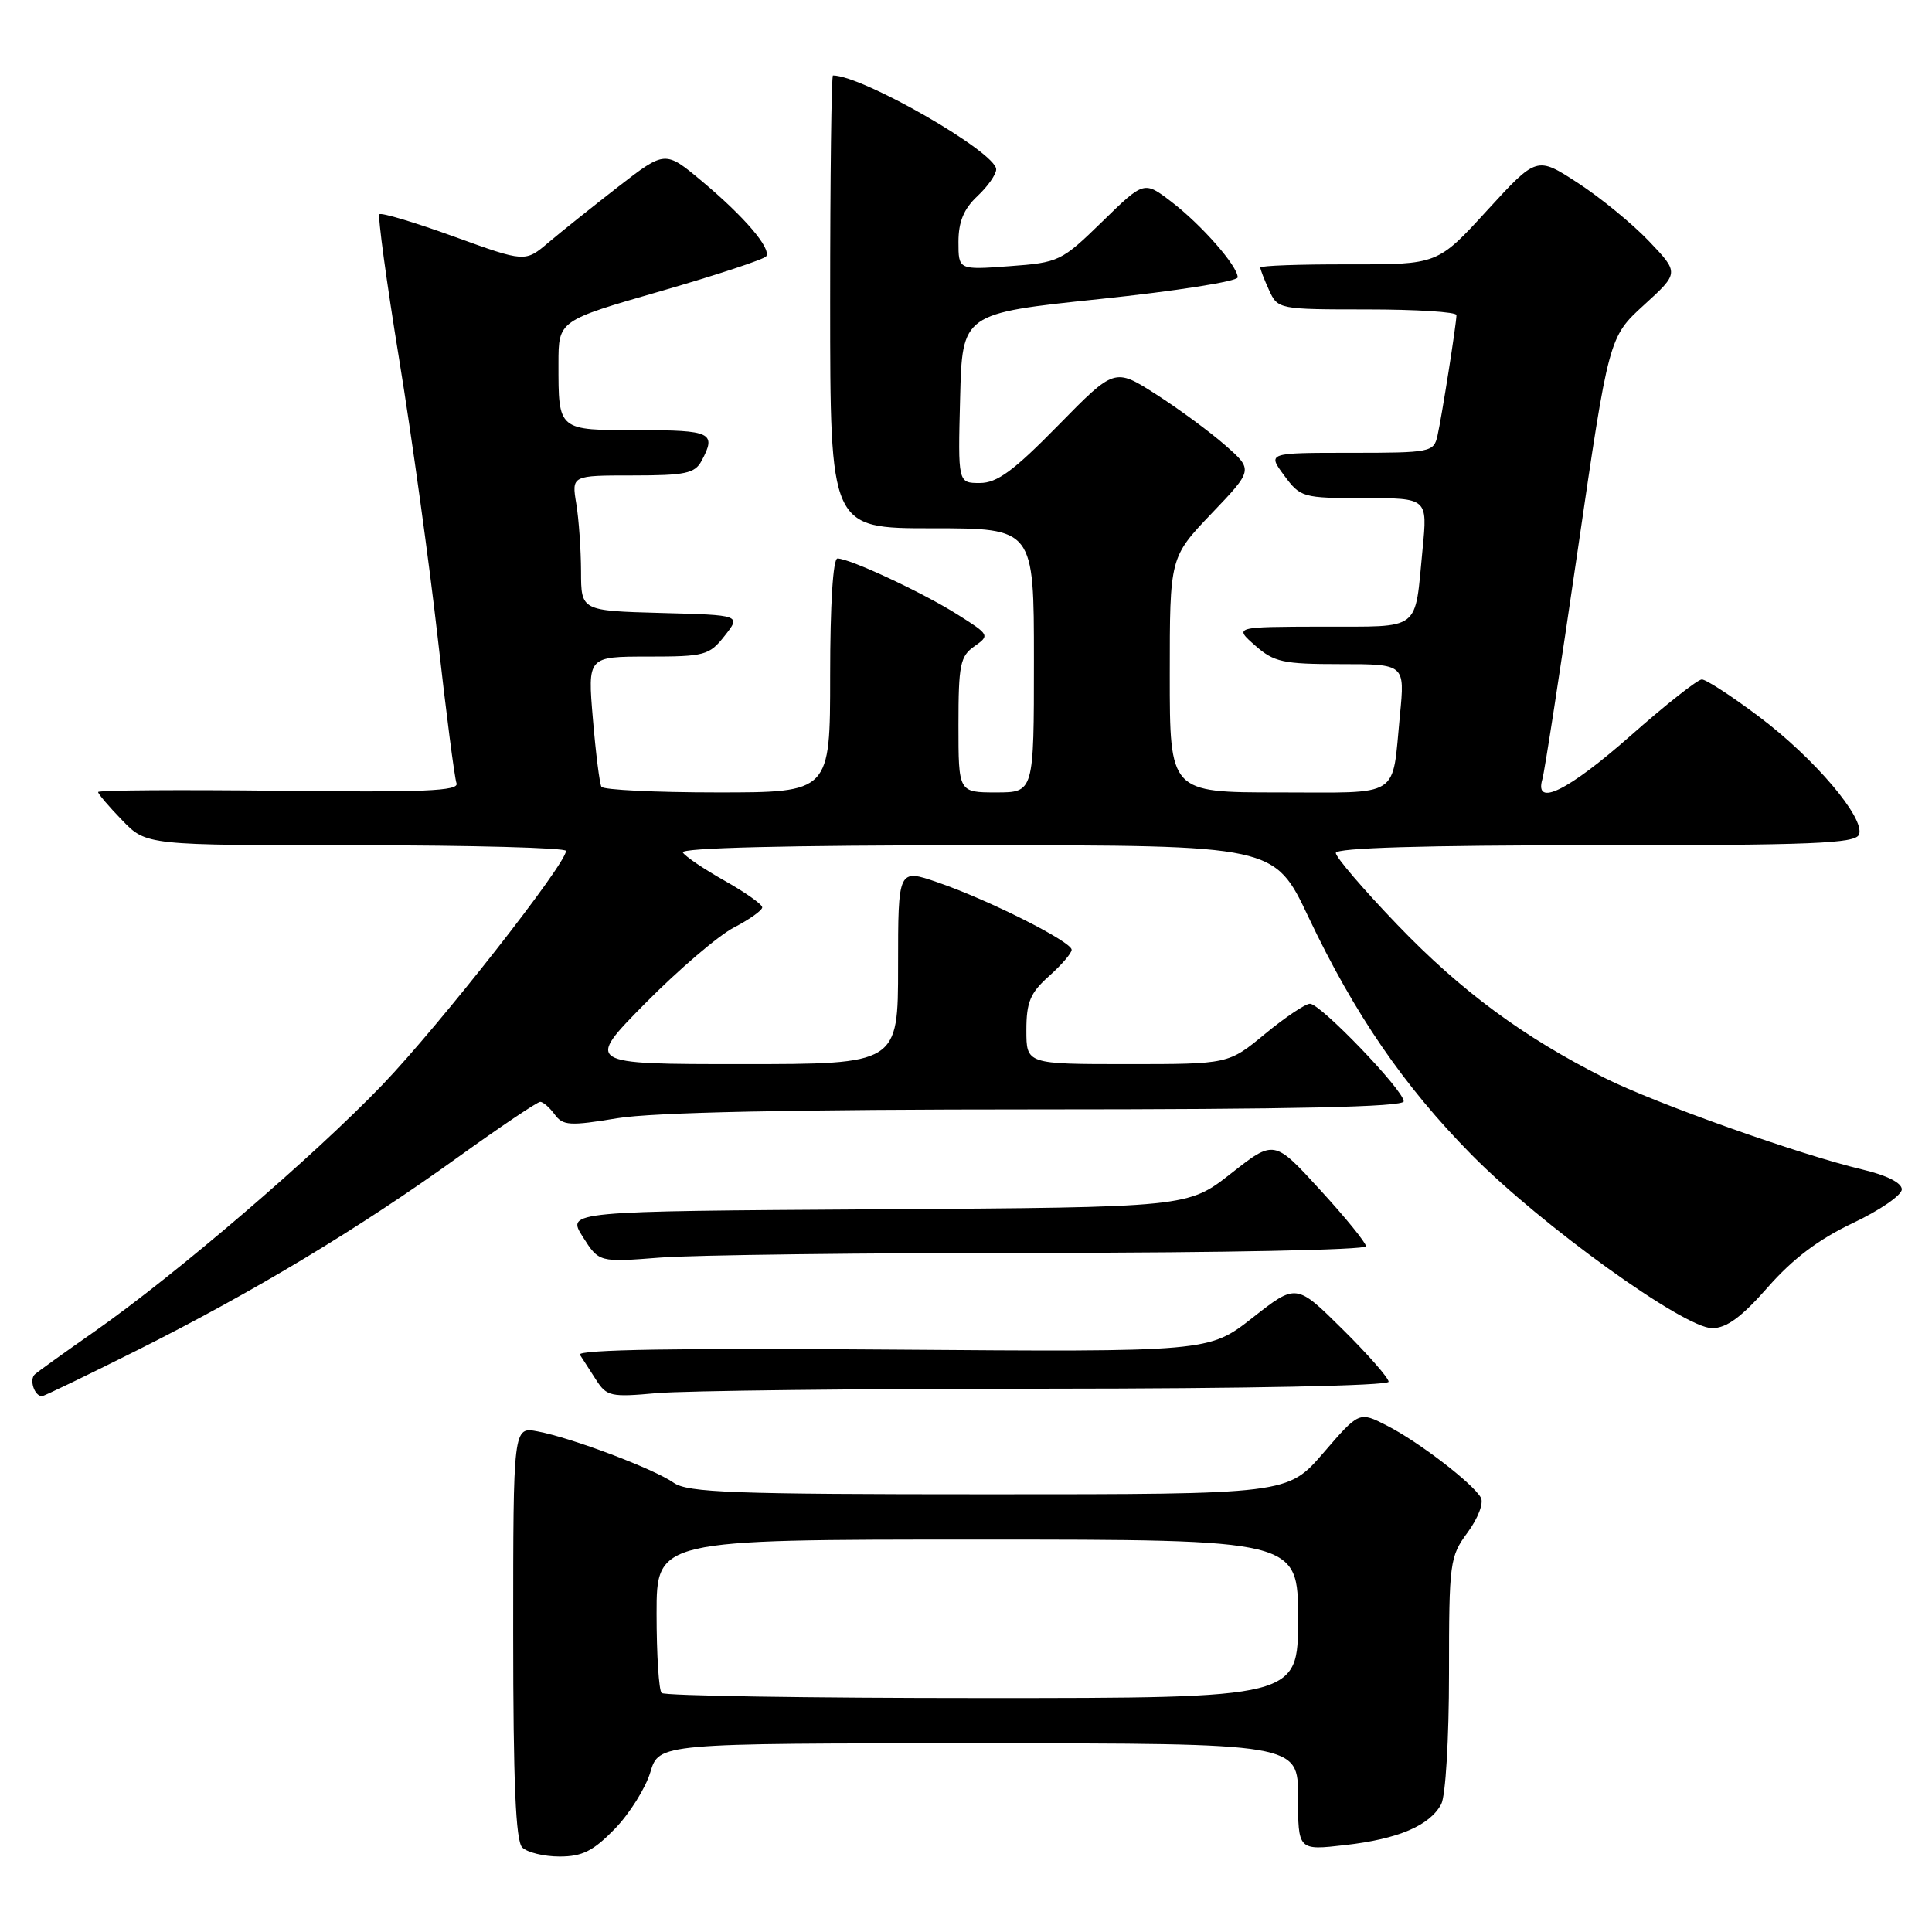 <?xml version="1.0" encoding="UTF-8" standalone="no"?>
<!DOCTYPE svg PUBLIC "-//W3C//DTD SVG 1.1//EN" "http://www.w3.org/Graphics/SVG/1.1/DTD/svg11.dtd" >
<svg xmlns="http://www.w3.org/2000/svg" xmlns:xlink="http://www.w3.org/1999/xlink" version="1.1" viewBox="0 0 256 256">
 <g >
 <path fill="currentColor"
d=" M 81.46 242.34 C 83.42 240.32 85.53 236.95 86.17 234.84 C 87.32 231.00 87.32 231.00 129.66 231.00 C 172.00 231.00 172.00 231.00 172.00 238.10 C 172.00 245.20 172.00 245.20 178.25 244.48 C 185.28 243.68 189.45 241.90 190.97 239.06 C 191.55 237.98 192.00 230.39 192.00 221.76 C 192.00 206.99 192.10 206.26 194.47 203.05 C 195.86 201.16 196.62 199.15 196.22 198.44 C 195.14 196.54 188.00 191.06 183.80 188.91 C 180.10 187.01 180.10 187.01 175.36 192.51 C 170.62 198.00 170.62 198.00 131.03 198.00 C 97.11 198.00 91.13 197.78 89.26 196.47 C 86.62 194.62 75.76 190.52 71.25 189.67 C 68.00 189.05 68.00 189.05 68.00 216.32 C 68.00 236.21 68.33 243.93 69.20 244.80 C 69.86 245.46 72.09 246.00 74.15 246.00 C 77.16 246.00 78.61 245.27 81.46 242.34 Z  M 18.27 178.87 C 33.61 171.18 47.58 162.77 60.69 153.33 C 66.29 149.30 71.20 146.00 71.58 146.00 C 71.96 146.00 72.83 146.75 73.50 147.67 C 74.59 149.16 75.50 149.21 81.80 148.17 C 86.52 147.39 105.08 147.00 137.44 147.00 C 171.38 147.00 186.00 146.68 186.00 145.93 C 186.00 144.47 174.98 133.00 173.58 133.00 C 172.97 133.00 170.29 134.80 167.62 137.00 C 162.78 141.00 162.78 141.00 149.39 141.00 C 136.00 141.00 136.00 141.00 136.00 136.51 C 136.00 132.78 136.51 131.56 139.00 129.34 C 140.65 127.87 142.00 126.30 142.00 125.85 C 142.00 124.78 130.97 119.23 124.25 116.92 C 119.00 115.11 119.00 115.11 119.00 128.05 C 119.00 141.00 119.00 141.00 98.27 141.00 C 77.55 141.00 77.55 141.00 85.52 132.92 C 89.91 128.48 95.19 123.97 97.25 122.90 C 99.31 121.83 101.00 120.63 101.00 120.23 C 101.00 119.83 98.76 118.25 96.03 116.71 C 93.31 115.18 90.80 113.49 90.48 112.96 C 90.10 112.35 104.33 112.00 129.38 112.00 C 168.87 112.00 168.87 112.00 173.37 121.50 C 179.47 134.37 186.04 143.94 195.00 153.02 C 204.21 162.35 223.16 176.01 226.88 175.99 C 228.79 175.98 230.78 174.51 234.25 170.56 C 237.55 166.80 240.98 164.21 245.50 162.07 C 249.07 160.38 252.00 158.37 252.00 157.60 C 252.00 156.73 250.00 155.73 246.75 154.96 C 238.47 153.00 219.37 146.21 212.64 142.84 C 201.90 137.46 193.59 131.32 185.18 122.56 C 180.68 117.88 177.00 113.59 177.00 113.02 C 177.00 112.35 188.61 112.00 211.39 112.00 C 240.15 112.00 245.88 111.77 246.33 110.58 C 247.16 108.42 240.42 100.48 233.08 94.96 C 229.46 92.24 226.05 90.02 225.50 90.03 C 224.95 90.03 220.68 93.40 216.02 97.52 C 207.77 104.79 203.28 107.00 204.37 103.25 C 204.66 102.29 206.75 88.71 209.03 73.08 C 213.18 44.67 213.18 44.67 217.84 40.41 C 222.50 36.16 222.50 36.16 218.50 31.96 C 216.30 29.65 212.05 26.17 209.06 24.23 C 203.63 20.70 203.63 20.70 197.06 27.87 C 190.50 35.05 190.50 35.05 178.75 35.03 C 172.29 35.01 167.00 35.20 167.00 35.45 C 167.00 35.70 167.52 37.05 168.16 38.45 C 169.31 40.97 169.44 41.00 181.16 41.00 C 187.67 41.00 193.00 41.34 192.99 41.75 C 192.98 42.92 191.04 55.24 190.47 57.75 C 189.98 59.92 189.55 60.00 178.95 60.00 C 167.94 60.00 167.94 60.00 170.16 63.00 C 172.32 65.92 172.60 66.00 180.77 66.00 C 189.16 66.00 189.16 66.00 188.50 72.75 C 187.42 83.82 188.49 83.00 175.18 83.03 C 163.50 83.06 163.50 83.06 166.31 85.53 C 168.82 87.74 170.00 88.00 177.64 88.00 C 186.16 88.00 186.16 88.00 185.50 94.75 C 184.41 105.94 185.87 105.00 169.43 105.00 C 155.00 105.00 155.00 105.00 155.00 89.43 C 155.00 73.85 155.00 73.85 160.53 68.05 C 166.06 62.26 166.06 62.26 162.35 59.00 C 160.31 57.21 156.18 54.17 153.17 52.24 C 147.69 48.74 147.69 48.74 140.21 56.37 C 134.30 62.40 132.12 64.00 129.83 64.00 C 126.93 64.00 126.93 64.00 127.22 52.76 C 127.50 41.53 127.50 41.53 145.75 39.62 C 155.79 38.57 164.00 37.28 164.00 36.75 C 164.00 35.25 159.21 29.79 155.21 26.73 C 151.59 23.96 151.59 23.96 146.05 29.37 C 140.65 34.63 140.32 34.79 133.75 35.27 C 127.00 35.77 127.00 35.77 127.00 32.06 C 127.00 29.39 127.70 27.69 129.50 26.00 C 130.88 24.71 132.00 23.11 132.00 22.44 C 132.00 20.18 114.30 10.00 110.37 10.00 C 110.17 10.00 110.00 23.50 110.00 40.00 C 110.00 70.00 110.00 70.00 123.50 70.00 C 137.00 70.00 137.00 70.00 137.00 87.50 C 137.00 105.00 137.00 105.00 132.00 105.00 C 127.00 105.00 127.00 105.00 127.00 96.06 C 127.00 88.09 127.23 86.95 129.11 85.64 C 131.17 84.19 131.13 84.11 126.88 81.43 C 122.28 78.52 112.59 74.00 110.97 74.00 C 110.38 74.00 110.00 80.14 110.00 89.50 C 110.00 105.00 110.00 105.00 95.06 105.00 C 86.84 105.00 79.92 104.66 79.69 104.25 C 79.45 103.84 78.94 99.79 78.56 95.25 C 77.86 87.00 77.86 87.00 85.86 87.00 C 93.39 87.00 93.98 86.84 96.02 84.25 C 98.19 81.50 98.19 81.50 87.59 81.22 C 77.00 80.93 77.00 80.93 76.99 75.72 C 76.98 72.85 76.70 68.81 76.36 66.75 C 75.74 63.00 75.74 63.00 83.83 63.00 C 90.81 63.00 92.07 62.73 92.96 61.07 C 94.96 57.33 94.27 57.00 84.61 57.00 C 73.86 57.00 74.00 57.12 74.00 48.16 C 74.00 42.48 74.00 42.48 87.54 38.58 C 94.99 36.43 101.28 34.35 101.53 33.96 C 102.19 32.88 98.63 28.72 93.07 24.06 C 88.14 19.93 88.14 19.93 81.96 24.71 C 78.57 27.35 74.39 30.68 72.68 32.13 C 69.58 34.76 69.58 34.76 60.16 31.35 C 54.97 29.47 50.53 28.14 50.28 28.39 C 50.03 28.63 51.21 37.31 52.90 47.67 C 54.59 58.02 56.88 74.60 58.00 84.50 C 59.11 94.40 60.23 103.08 60.49 103.78 C 60.87 104.81 56.18 105.01 36.98 104.78 C 23.79 104.63 13.00 104.70 13.00 104.95 C 13.00 105.20 14.44 106.89 16.20 108.70 C 19.39 112.00 19.39 112.00 47.20 112.00 C 62.49 112.00 75.00 112.34 75.00 112.75 C 74.99 114.50 58.27 135.81 50.72 143.69 C 41.61 153.19 23.28 168.91 12.50 176.45 C 8.65 179.14 5.11 181.68 4.64 182.09 C 3.83 182.77 4.55 185.00 5.57 185.00 C 5.83 185.00 11.54 182.24 18.27 178.87 Z  M 138.75 184.01 C 165.20 184.00 184.00 183.62 184.00 183.09 C 184.00 182.59 181.25 179.45 177.88 176.12 C 171.76 170.06 171.76 170.06 165.97 174.61 C 160.18 179.15 160.18 179.15 118.18 178.83 C 90.10 178.61 76.40 178.83 76.84 179.51 C 77.20 180.06 78.17 181.57 79.00 182.86 C 80.39 185.03 80.96 185.15 87.00 184.60 C 90.58 184.28 113.86 184.01 138.75 184.01 Z  M 138.25 166.01 C 161.76 166.00 181.00 165.62 181.00 165.14 C 181.00 164.67 178.26 161.30 174.91 157.65 C 168.83 151.00 168.83 151.00 163.12 155.49 C 157.40 159.98 157.40 159.98 116.24 160.24 C 75.08 160.50 75.08 160.50 77.22 163.88 C 79.37 167.27 79.37 167.27 87.43 166.64 C 91.87 166.29 114.74 166.01 138.25 166.01 Z  M 87.67 224.33 C 87.30 223.97 87.00 219.24 87.00 213.83 C 87.00 204.00 87.00 204.00 129.50 204.00 C 172.00 204.00 172.00 204.00 172.00 214.50 C 172.00 225.00 172.00 225.00 130.17 225.00 C 107.16 225.00 88.03 224.70 87.67 224.33 Z "/>
</g>
</svg>
